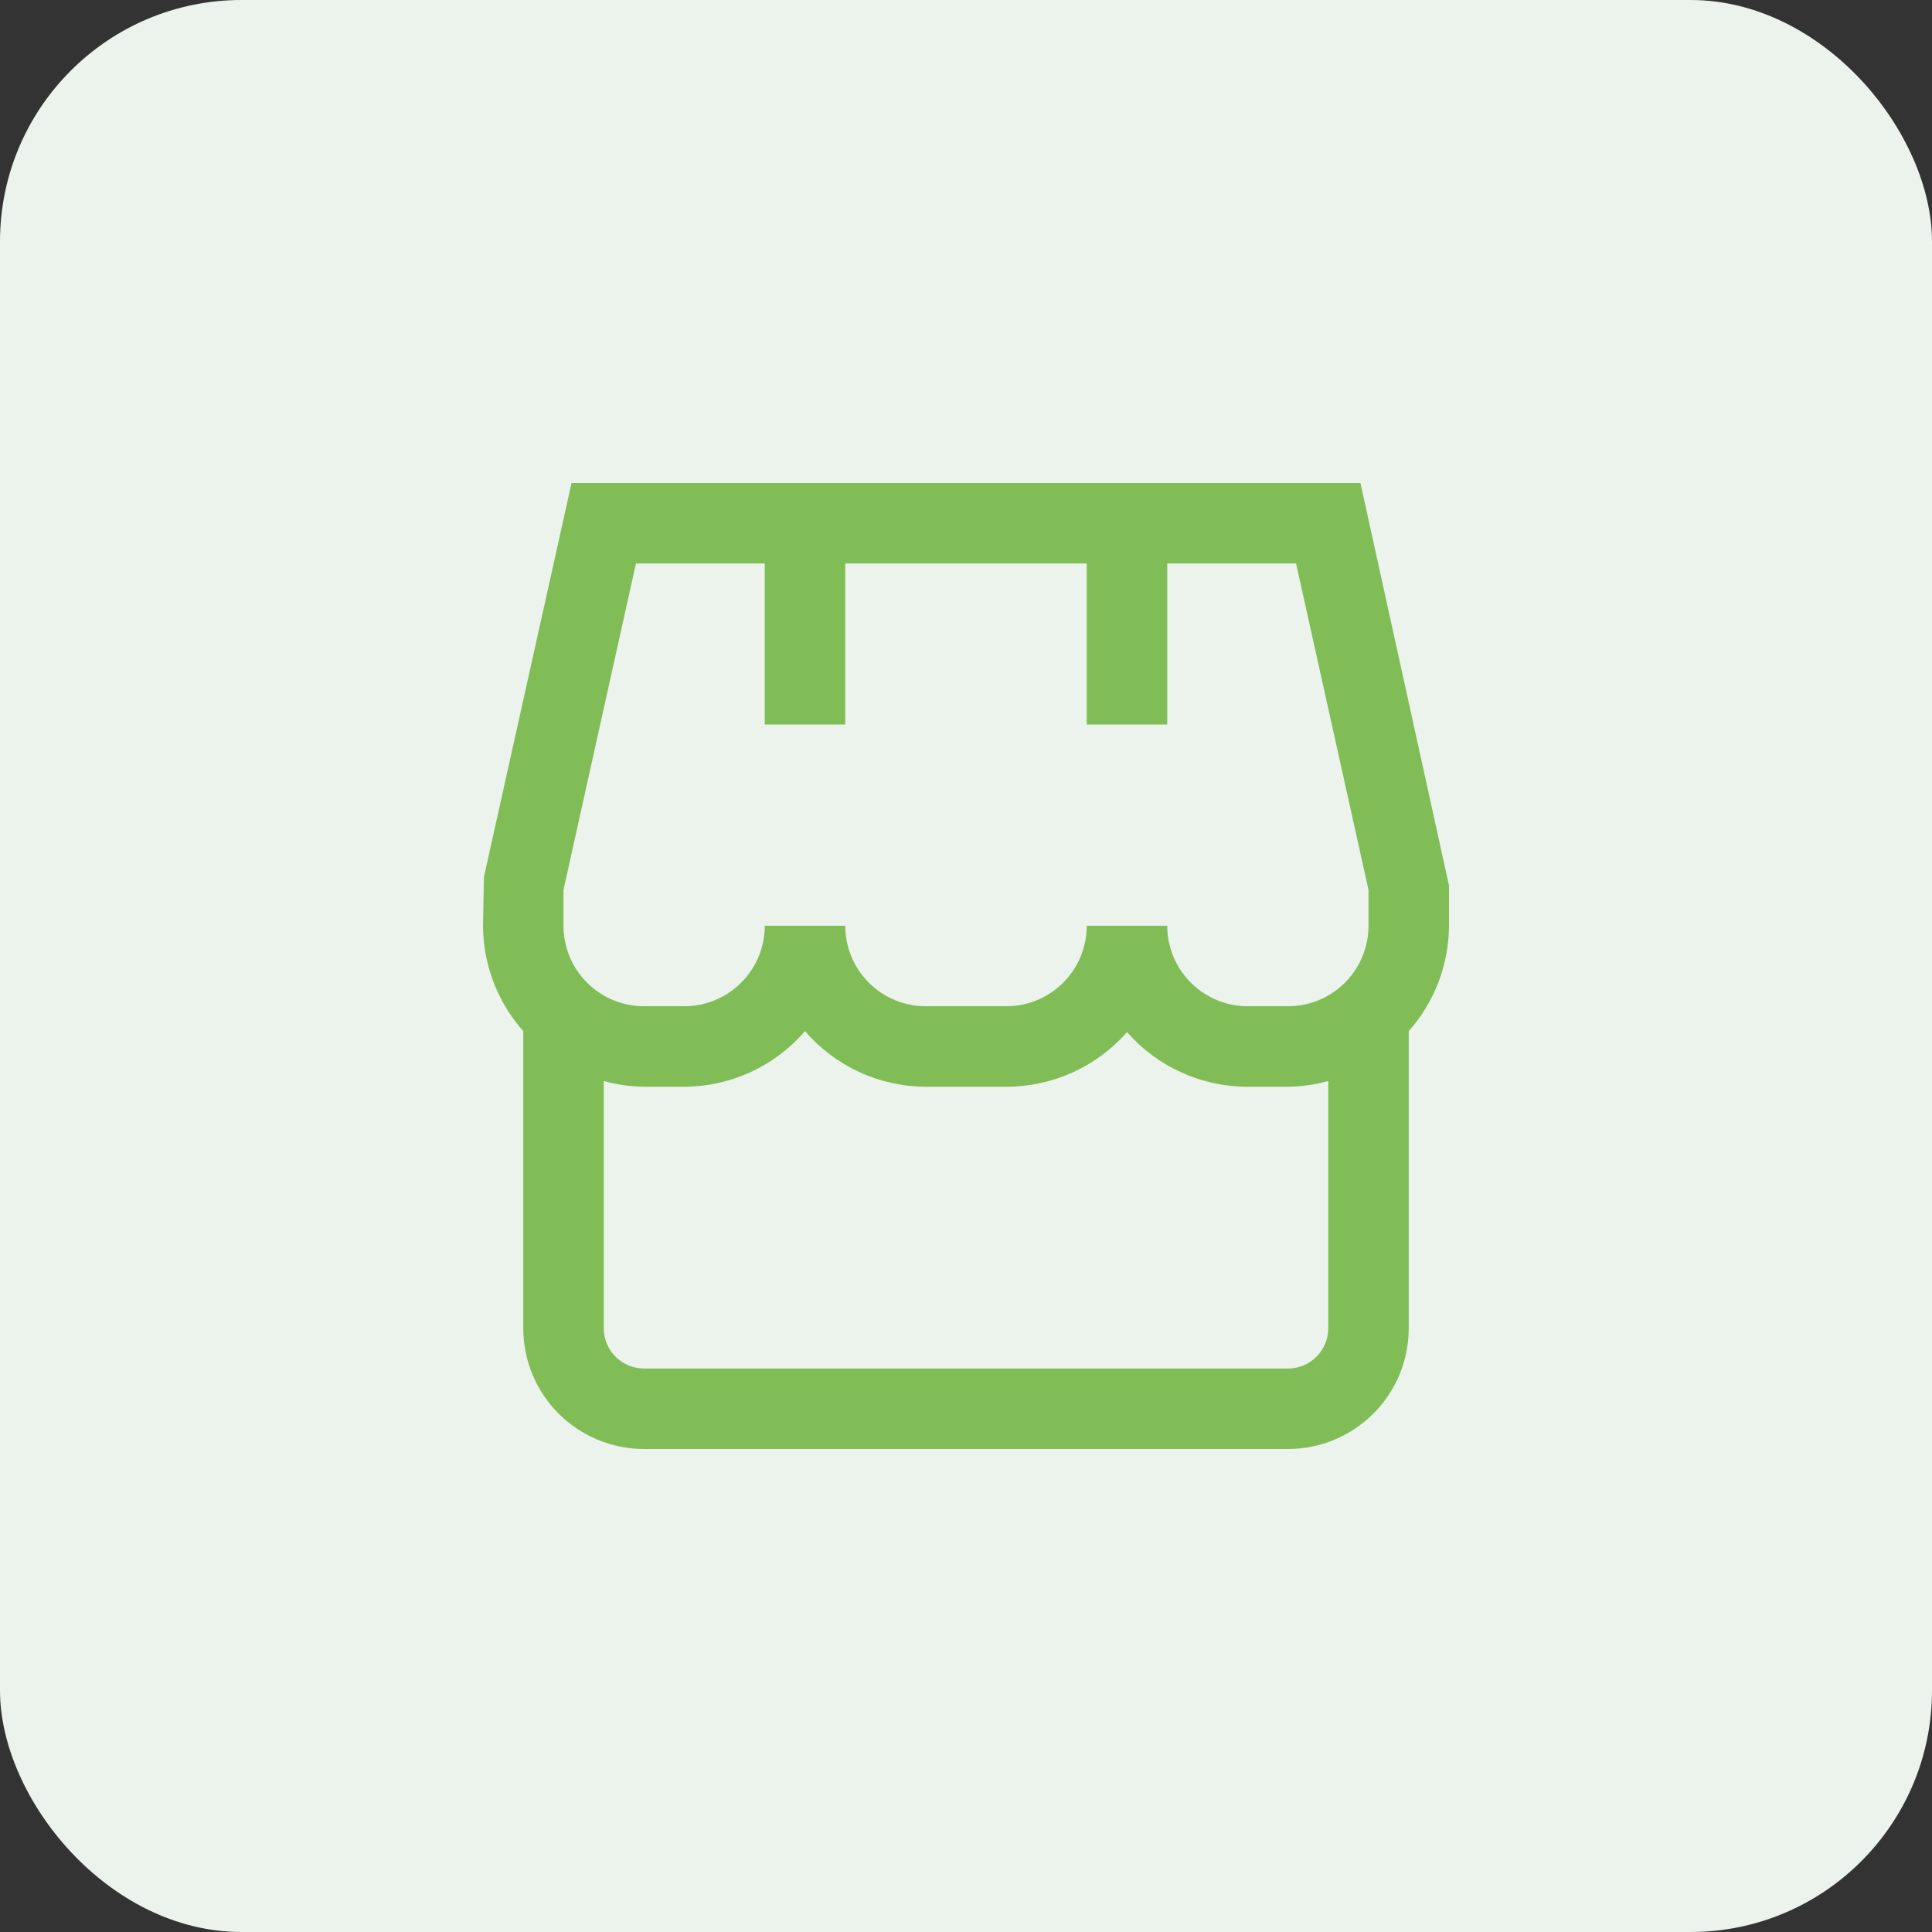 <svg width="80" height="80" viewBox="0 0 80 80" fill="none" xmlns="http://www.w3.org/2000/svg">
<rect x="0" y="0" width="80" height="80" fill="#333333" stroke="none"/>
<rect width="80" height="80" rx="10" fill="#ECF3EC"/>
<path d="M60 36.667L56.333 20H23.667L20.04 36.305L20 38.333C20.006 39.942 20.599 41.493 21.667 42.697V55C21.667 56.326 22.194 57.598 23.131 58.535C24.069 59.473 25.341 60 26.667 60H53.333C54.659 60 55.931 59.473 56.869 58.535C57.806 57.598 58.333 56.326 58.333 55V42.697C59.401 41.493 59.994 39.942 60 38.333V36.667ZM23.333 36.848L26.333 23.333H31.667V30H35V23.333H45V30H48.333V23.333H53.667L56.667 36.848V38.333C56.667 39.217 56.316 40.065 55.69 40.69C55.065 41.316 54.217 41.667 53.333 41.667H51.667C50.783 41.667 49.935 41.316 49.31 40.69C48.684 40.065 48.333 39.217 48.333 38.333H45C45 39.217 44.649 40.065 44.024 40.69C43.399 41.316 42.551 41.667 41.667 41.667H38.333C37.449 41.667 36.601 41.316 35.976 40.69C35.351 40.065 35 39.217 35 38.333H31.667C31.667 39.217 31.316 40.065 30.69 40.69C30.065 41.316 29.217 41.667 28.333 41.667H26.667C25.783 41.667 24.935 41.316 24.31 40.69C23.684 40.065 23.333 39.217 23.333 38.333V36.848ZM53.333 56.667H26.667C26.225 56.667 25.801 56.491 25.488 56.178C25.176 55.866 25 55.442 25 55V44.763C25.543 44.913 26.103 44.993 26.667 45H28.333C29.283 44.997 30.221 44.79 31.084 44.392C31.947 43.995 32.714 43.417 33.333 42.697C33.953 43.417 34.72 43.995 35.583 44.392C36.446 44.79 37.383 44.997 38.333 45H41.667C42.613 45.001 43.549 44.799 44.411 44.409C45.273 44.019 46.042 43.449 46.667 42.738C47.291 43.449 48.06 44.019 48.922 44.409C49.785 44.799 50.72 45.001 51.667 45H53.333C53.897 44.993 54.457 44.913 55 44.763V55C55 55.442 54.824 55.866 54.512 56.178C54.199 56.491 53.775 56.667 53.333 56.667Z" fill="#80BD57"/>
</svg>
